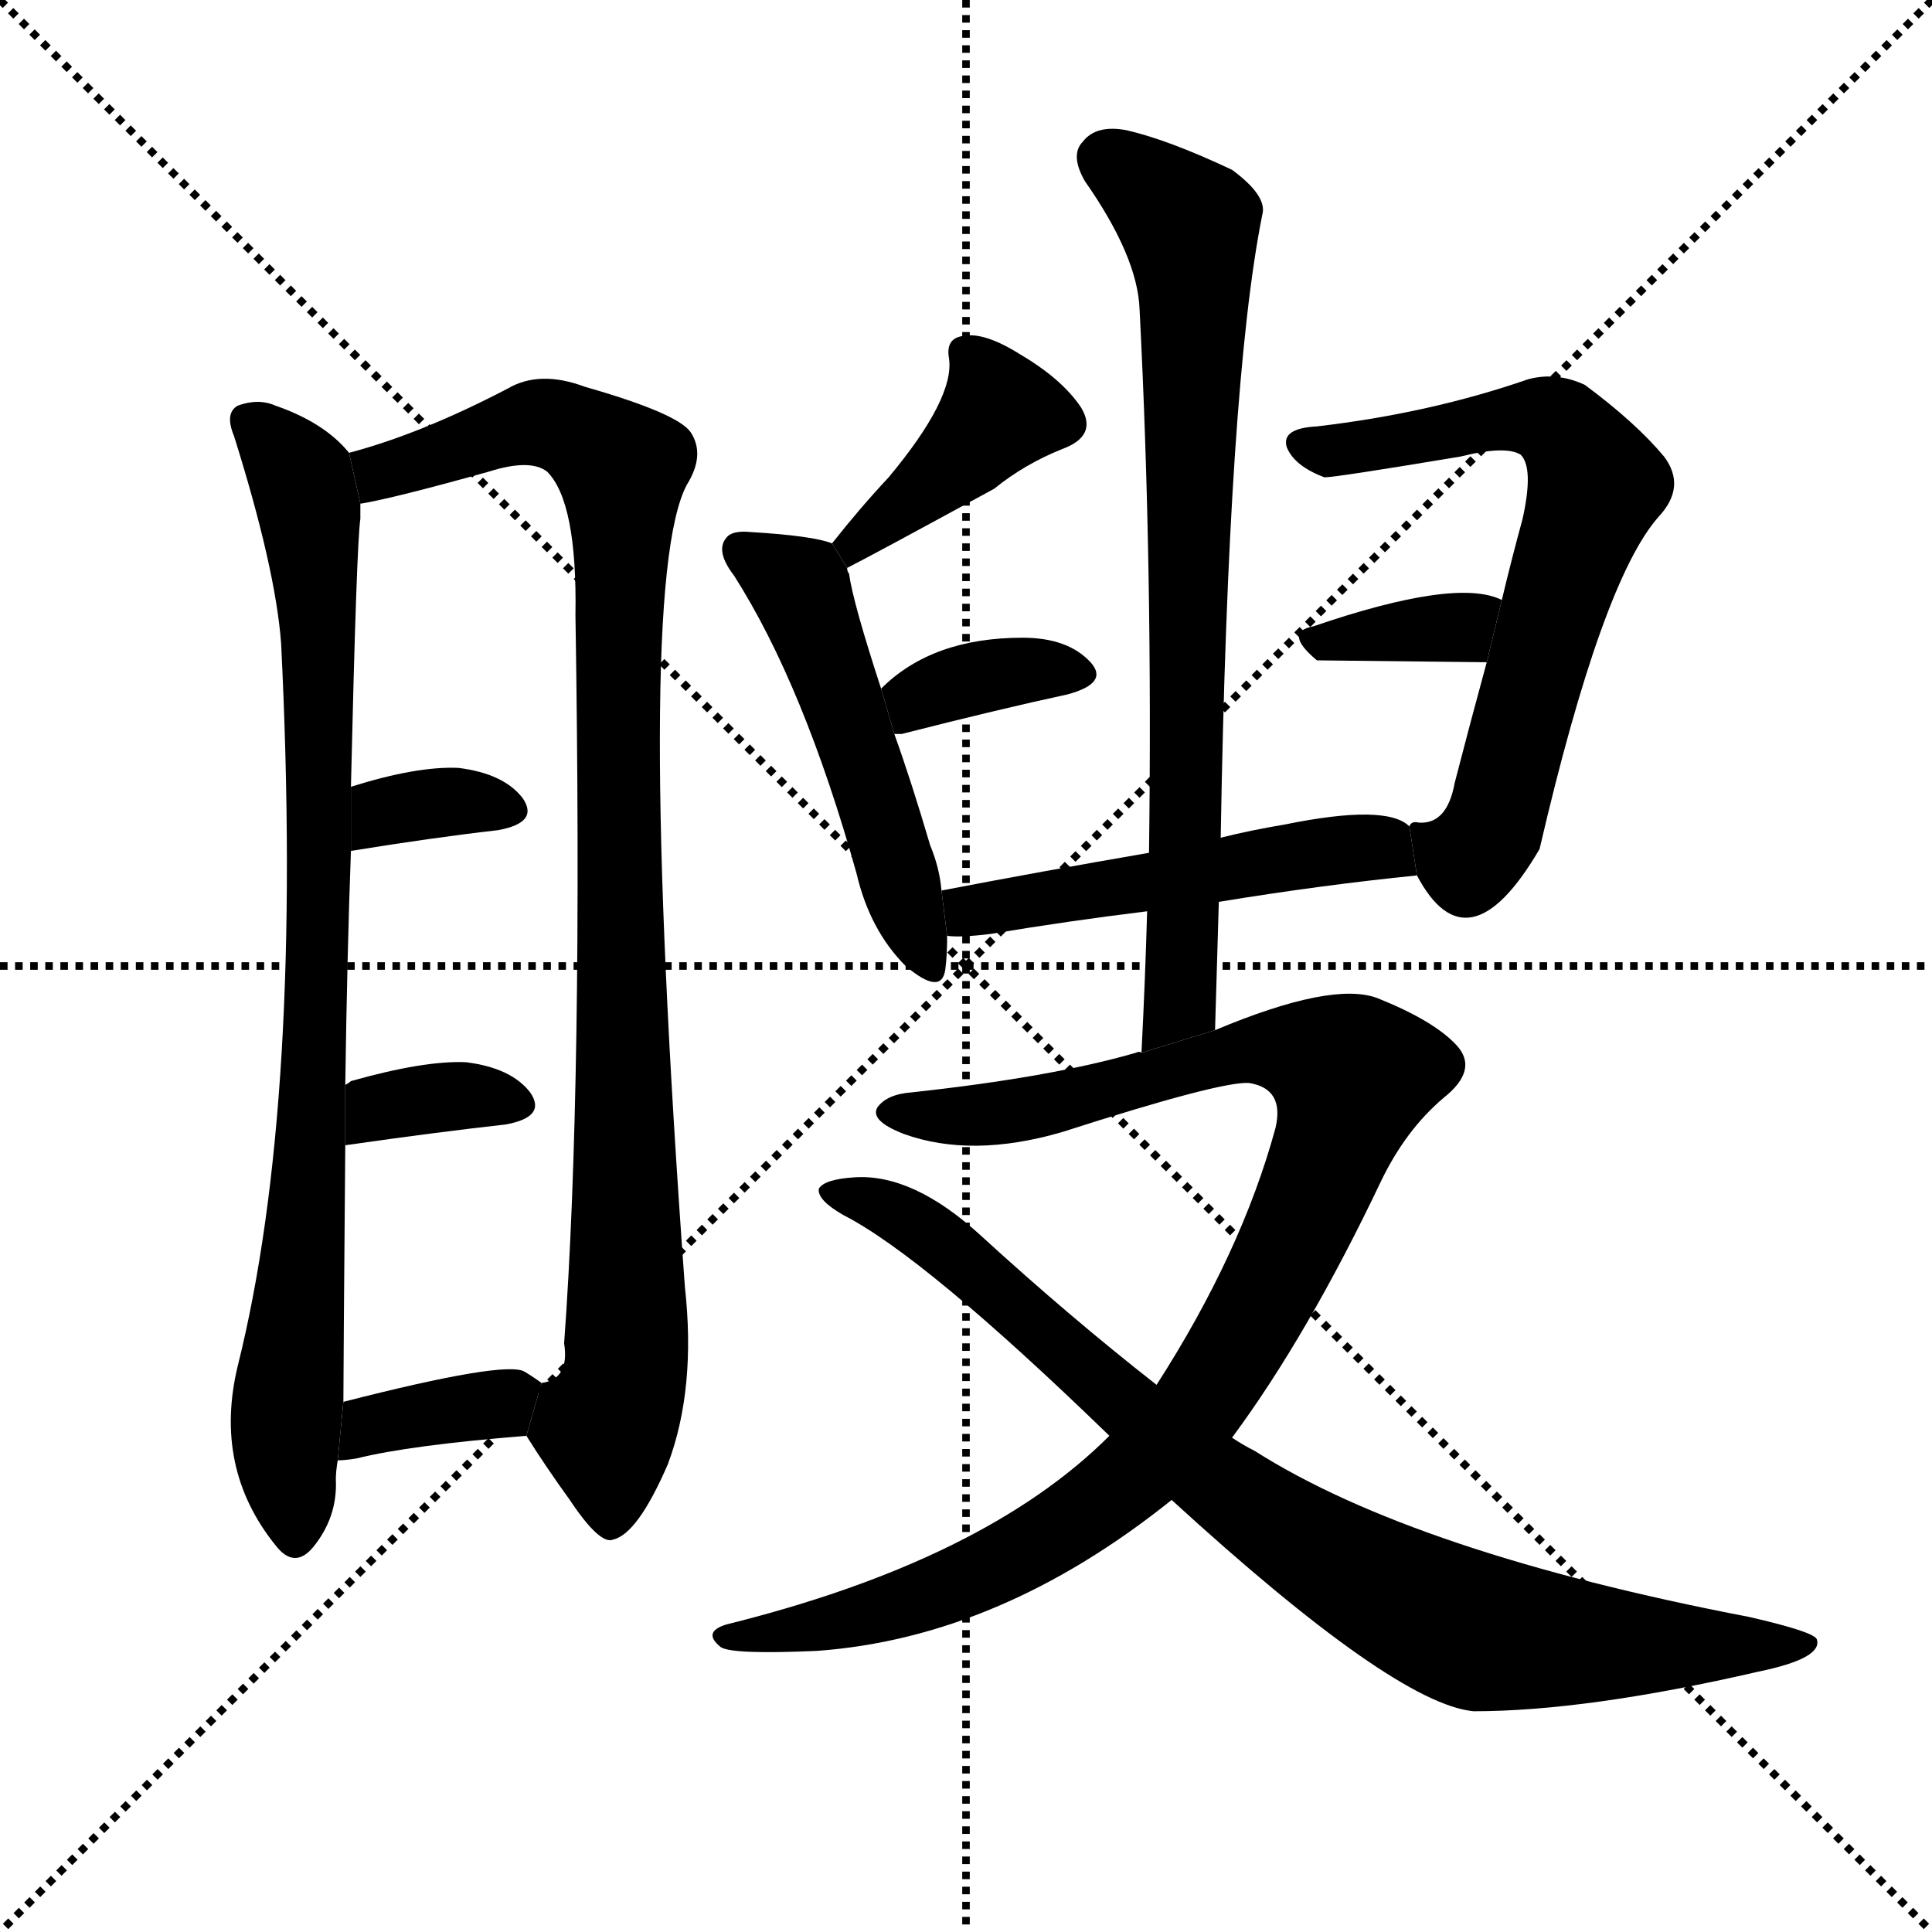 <svg version="1.1" viewBox="0 0 1024 1024" xmlns="http://www.w3.org/2000/svg">
  <g stroke="black" stroke-dasharray="1,1" stroke-width="1" transform="scale(4, 4)">
    <line x1="0" y1="0" x2="256" y2="256"></line>
    <line x1="256" y1="0" x2="0" y2="256"></line>
    <line x1="128" y1="0" x2="128" y2="256"></line>
    <line x1="0" y1="128" x2="256" y2="128"></line>
  </g>
  <g transform="scale(1, -1) translate(0, -900)">
    <style type="text/css">
      
        @keyframes keyframes0 {
          from {
            stroke: blue;
            stroke-dashoffset: 859;
            stroke-width: 128;
          }
          74% {
            animation-timing-function: step-end;
            stroke: blue;
            stroke-dashoffset: 0;
            stroke-width: 128;
          }
          to {
            stroke: black;
            stroke-width: 1024;
          }
        }
        #make-me-a-hanzi-animation-0 {
          animation: keyframes0 0.949s both;
          animation-delay: 0s;
          animation-timing-function: linear;
        }
      
        @keyframes keyframes1 {
          from {
            stroke: blue;
            stroke-dashoffset: 966;
            stroke-width: 128;
          }
          76% {
            animation-timing-function: step-end;
            stroke: blue;
            stroke-dashoffset: 0;
            stroke-width: 128;
          }
          to {
            stroke: black;
            stroke-width: 1024;
          }
        }
        #make-me-a-hanzi-animation-1 {
          animation: keyframes1 1.036s both;
          animation-delay: 0.949s;
          animation-timing-function: linear;
        }
      
        @keyframes keyframes2 {
          from {
            stroke: blue;
            stroke-dashoffset: 339;
            stroke-width: 128;
          }
          52% {
            animation-timing-function: step-end;
            stroke: blue;
            stroke-dashoffset: 0;
            stroke-width: 128;
          }
          to {
            stroke: black;
            stroke-width: 1024;
          }
        }
        #make-me-a-hanzi-animation-2 {
          animation: keyframes2 0.526s both;
          animation-delay: 1.985s;
          animation-timing-function: linear;
        }
      
        @keyframes keyframes3 {
          from {
            stroke: blue;
            stroke-dashoffset: 348;
            stroke-width: 128;
          }
          53% {
            animation-timing-function: step-end;
            stroke: blue;
            stroke-dashoffset: 0;
            stroke-width: 128;
          }
          to {
            stroke: black;
            stroke-width: 1024;
          }
        }
        #make-me-a-hanzi-animation-3 {
          animation: keyframes3 0.533s both;
          animation-delay: 2.511s;
          animation-timing-function: linear;
        }
      
        @keyframes keyframes4 {
          from {
            stroke: blue;
            stroke-dashoffset: 357;
            stroke-width: 128;
          }
          54% {
            animation-timing-function: step-end;
            stroke: blue;
            stroke-dashoffset: 0;
            stroke-width: 128;
          }
          to {
            stroke: black;
            stroke-width: 1024;
          }
        }
        #make-me-a-hanzi-animation-4 {
          animation: keyframes4 0.541s both;
          animation-delay: 3.044s;
          animation-timing-function: linear;
        }
      
        @keyframes keyframes5 {
          from {
            stroke: blue;
            stroke-dashoffset: 398;
            stroke-width: 128;
          }
          56% {
            animation-timing-function: step-end;
            stroke: blue;
            stroke-dashoffset: 0;
            stroke-width: 128;
          }
          to {
            stroke: black;
            stroke-width: 1024;
          }
        }
        #make-me-a-hanzi-animation-5 {
          animation: keyframes5 0.574s both;
          animation-delay: 3.585s;
          animation-timing-function: linear;
        }
      
        @keyframes keyframes6 {
          from {
            stroke: blue;
            stroke-dashoffset: 502;
            stroke-width: 128;
          }
          62% {
            animation-timing-function: step-end;
            stroke: blue;
            stroke-dashoffset: 0;
            stroke-width: 128;
          }
          to {
            stroke: black;
            stroke-width: 1024;
          }
        }
        #make-me-a-hanzi-animation-6 {
          animation: keyframes6 0.659s both;
          animation-delay: 4.159s;
          animation-timing-function: linear;
        }
      
        @keyframes keyframes7 {
          from {
            stroke: blue;
            stroke-dashoffset: 358;
            stroke-width: 128;
          }
          54% {
            animation-timing-function: step-end;
            stroke: blue;
            stroke-dashoffset: 0;
            stroke-width: 128;
          }
          to {
            stroke: black;
            stroke-width: 1024;
          }
        }
        #make-me-a-hanzi-animation-7 {
          animation: keyframes7 0.541s both;
          animation-delay: 4.817s;
          animation-timing-function: linear;
        }
      
        @keyframes keyframes8 {
          from {
            stroke: blue;
            stroke-dashoffset: 670;
            stroke-width: 128;
          }
          69% {
            animation-timing-function: step-end;
            stroke: blue;
            stroke-dashoffset: 0;
            stroke-width: 128;
          }
          to {
            stroke: black;
            stroke-width: 1024;
          }
        }
        #make-me-a-hanzi-animation-8 {
          animation: keyframes8 0.795s both;
          animation-delay: 5.359s;
          animation-timing-function: linear;
        }
      
        @keyframes keyframes9 {
          from {
            stroke: blue;
            stroke-dashoffset: 352;
            stroke-width: 128;
          }
          53% {
            animation-timing-function: step-end;
            stroke: blue;
            stroke-dashoffset: 0;
            stroke-width: 128;
          }
          to {
            stroke: black;
            stroke-width: 1024;
          }
        }
        #make-me-a-hanzi-animation-9 {
          animation: keyframes9 0.536s both;
          animation-delay: 6.154s;
          animation-timing-function: linear;
        }
      
        @keyframes keyframes10 {
          from {
            stroke: blue;
            stroke-dashoffset: 501;
            stroke-width: 128;
          }
          62% {
            animation-timing-function: step-end;
            stroke: blue;
            stroke-dashoffset: 0;
            stroke-width: 128;
          }
          to {
            stroke: black;
            stroke-width: 1024;
          }
        }
        #make-me-a-hanzi-animation-10 {
          animation: keyframes10 0.658s both;
          animation-delay: 6.69s;
          animation-timing-function: linear;
        }
      
        @keyframes keyframes11 {
          from {
            stroke: blue;
            stroke-dashoffset: 747;
            stroke-width: 128;
          }
          71% {
            animation-timing-function: step-end;
            stroke: blue;
            stroke-dashoffset: 0;
            stroke-width: 128;
          }
          to {
            stroke: black;
            stroke-width: 1024;
          }
        }
        #make-me-a-hanzi-animation-11 {
          animation: keyframes11 0.858s both;
          animation-delay: 7.348s;
          animation-timing-function: linear;
        }
      
        @keyframes keyframes12 {
          from {
            stroke: blue;
            stroke-dashoffset: 988;
            stroke-width: 128;
          }
          76% {
            animation-timing-function: step-end;
            stroke: blue;
            stroke-dashoffset: 0;
            stroke-width: 128;
          }
          to {
            stroke: black;
            stroke-width: 1024;
          }
        }
        #make-me-a-hanzi-animation-12 {
          animation: keyframes12 1.054s both;
          animation-delay: 8.206s;
          animation-timing-function: linear;
        }
      
        @keyframes keyframes13 {
          from {
            stroke: blue;
            stroke-dashoffset: 851;
            stroke-width: 128;
          }
          73% {
            animation-timing-function: step-end;
            stroke: blue;
            stroke-dashoffset: 0;
            stroke-width: 128;
          }
          to {
            stroke: black;
            stroke-width: 1024;
          }
        }
        #make-me-a-hanzi-animation-13 {
          animation: keyframes13 0.943s both;
          animation-delay: 9.26s;
          animation-timing-function: linear;
        }
      
    </style>
    
      <path d="M 185 660 Q 172 676 146 685 Q 137 689 126 685 Q 119 681 124 669 Q 146 599 149 559 Q 161 316 126 176 Q 113 122 146 81 Q 156 68 166 80 Q 179 96 178 116 Q 178 120 179 126 L 182 157 Q 182 173 183 293 L 183 325 Q 184 395 186 449 L 186 483 Q 189 612 191 625 Q 191 629 191 633 L 185 660 Z" fill="black"></path>
    
      <path d="M 279 139 Q 289 123 302 105 Q 318 81 325 84 Q 338 87 354 124 Q 369 164 363 218 Q 336 590 364 643 Q 374 659 366 671 Q 359 681 310 695 Q 286 704 269 694 Q 223 670 185 660 L 191 633 Q 209 636 259 650 Q 281 657 290 650 Q 306 634 305 574 Q 309 324 299 188 Q 302 169 287 167 L 279 139 Z" fill="black"></path>
    
      <path d="M 186 449 Q 229 456 264 460 Q 286 464 277 477 Q 267 490 243 493 Q 221 494 186 483 L 186 449 Z" fill="black"></path>
    
      <path d="M 183 293 Q 232 300 268 304 Q 290 308 281 321 Q 271 334 247 337 Q 225 338 186 327 Q 185 326 183 325 L 183 293 Z" fill="black"></path>
    
      <path d="M 179 126 Q 183 126 189 127 Q 217 134 279 139 L 287 167 Q 283 170 278 173 Q 268 179 182 157 L 179 126 Z" fill="black"></path>
    
      <path d="M 449 599 Q 461 605 527 641 Q 543 654 563 662 Q 582 669 573 684 Q 563 699 541 712 Q 522 724 511 722 Q 501 721 503 710 Q 506 689 471 647 Q 456 631 441 612 L 449 599 Z" fill="black"></path>
    
      <path d="M 499 428 Q 498 440 493 452 Q 483 486 474 511 L 467 535 Q 452 581 450 596 Q 449 597 449 599 L 441 612 Q 431 616 398 618 Q 388 619 385 615 Q 379 608 389 595 Q 426 537 454 437 Q 461 407 480 388 Q 499 372 501 386 Q 502 393 502 404 L 499 428 Z" fill="black"></path>
    
      <path d="M 474 511 Q 475 511 478 511 Q 529 524 566 532 Q 588 538 578 549 Q 566 562 542 562 Q 494 562 467 535 L 474 511 Z" fill="black"></path>
    
      <path d="M 751 436 Q 778 385 816 450 Q 849 592 879 626 Q 894 642 882 658 Q 867 676 840 696 Q 825 703 810 699 Q 758 681 698 674 Q 679 673 682 663 Q 686 653 702 647 Q 708 647 774 658 Q 798 664 806 659 Q 813 652 807 625 Q 801 603 796 582 L 788 549 Q 779 516 771 485 Q 767 463 752 464 Q 748 465 747 462 L 751 436 Z" fill="black"></path>
    
      <path d="M 796 582 Q 772 594 696 568 Q 680 565 698 550 L 788 549 L 796 582 Z" fill="black"></path>
    
      <path d="M 646 422 Q 701 431 751 436 L 747 462 Q 735 474 681 463 Q 663 460 647 456 L 609 448 Q 551 438 499 428 L 502 404 Q 509 403 525 405 Q 567 412 608 417 L 646 422 Z" fill="black"></path>
    
      <path d="M 644 354 Q 645 388 646 422 L 647 456 Q 651 696 669 786 Q 672 796 653 810 Q 619 826 597 831 Q 581 834 574 825 Q 567 818 575 804 Q 603 764 604 736 Q 611 600 609 448 L 608 417 Q 607 381 605 342 L 644 354 Z" fill="black"></path>
    
      <path d="M 653 138 Q 693 192 732 274 Q 745 301 765 318 Q 784 333 772 346 Q 760 359 730 371 Q 706 380 644 354 L 605 342 Q 604 343 602 342 Q 557 329 483 321 Q 470 320 465 313 Q 461 306 479 299 Q 515 286 563 300 Q 647 327 662 326 Q 681 323 676 302 Q 658 236 613 166 L 588 139 Q 522 73 385 39 Q 372 35 382 27 Q 388 23 433 25 Q 530 32 621 105 L 653 138 Z" fill="black"></path>
    
      <path d="M 621 105 Q 739 -3 781 -7 Q 841 -7 932 14 Q 966 21 963 31 Q 962 35 927 43 Q 750 77 665 131 Q 659 134 653 138 L 613 166 Q 567 202 520 245 Q 484 278 453 276 Q 437 275 434 270 Q 433 264 447 256 Q 490 234 588 139 L 621 105 Z" fill="black"></path>
    
    
      <clipPath id="make-me-a-hanzi-clip-0">
        <path d="M 185 660 Q 172 676 146 685 Q 137 689 126 685 Q 119 681 124 669 Q 146 599 149 559 Q 161 316 126 176 Q 113 122 146 81 Q 156 68 166 80 Q 179 96 178 116 Q 178 120 179 126 L 182 157 Q 182 173 183 293 L 183 325 Q 184 395 186 449 L 186 483 Q 189 612 191 625 Q 191 629 191 633 L 185 660 Z"></path>
      </clipPath>
      <path clip-path="url(#make-me-a-hanzi-clip-0)" d="M 133 676 L 160 646 L 163 634 L 171 523 L 166 280 L 151 141 L 156 85" fill="none" id="make-me-a-hanzi-animation-0" stroke-dasharray="731 1462" stroke-linecap="round"></path>
    
      <clipPath id="make-me-a-hanzi-clip-1">
        <path d="M 279 139 Q 289 123 302 105 Q 318 81 325 84 Q 338 87 354 124 Q 369 164 363 218 Q 336 590 364 643 Q 374 659 366 671 Q 359 681 310 695 Q 286 704 269 694 Q 223 670 185 660 L 191 633 Q 209 636 259 650 Q 281 657 290 650 Q 306 634 305 574 Q 309 324 299 188 Q 302 169 287 167 L 279 139 Z"></path>
      </clipPath>
      <path clip-path="url(#make-me-a-hanzi-clip-1)" d="M 194 641 L 209 653 L 283 676 L 313 667 L 329 652 L 333 207 L 330 164 L 321 142 L 324 94" fill="none" id="make-me-a-hanzi-animation-1" stroke-dasharray="838 1676" stroke-linecap="round"></path>
    
      <clipPath id="make-me-a-hanzi-clip-2">
        <path d="M 186 449 Q 229 456 264 460 Q 286 464 277 477 Q 267 490 243 493 Q 221 494 186 483 L 186 449 Z"></path>
      </clipPath>
      <path clip-path="url(#make-me-a-hanzi-clip-2)" d="M 194 455 L 204 470 L 247 476 L 268 470" fill="none" id="make-me-a-hanzi-animation-2" stroke-dasharray="211 422" stroke-linecap="round"></path>
    
      <clipPath id="make-me-a-hanzi-clip-3">
        <path d="M 183 293 Q 232 300 268 304 Q 290 308 281 321 Q 271 334 247 337 Q 225 338 186 327 Q 185 326 183 325 L 183 293 Z"></path>
      </clipPath>
      <path clip-path="url(#make-me-a-hanzi-clip-3)" d="M 190 298 L 201 314 L 251 320 L 272 314" fill="none" id="make-me-a-hanzi-animation-3" stroke-dasharray="220 440" stroke-linecap="round"></path>
    
      <clipPath id="make-me-a-hanzi-clip-4">
        <path d="M 179 126 Q 183 126 189 127 Q 217 134 279 139 L 287 167 Q 283 170 278 173 Q 268 179 182 157 L 179 126 Z"></path>
      </clipPath>
      <path clip-path="url(#make-me-a-hanzi-clip-4)" d="M 183 133 L 197 147 L 277 162" fill="none" id="make-me-a-hanzi-animation-4" stroke-dasharray="229 458" stroke-linecap="round"></path>
    
      <clipPath id="make-me-a-hanzi-clip-5">
        <path d="M 449 599 Q 461 605 527 641 Q 543 654 563 662 Q 582 669 573 684 Q 563 699 541 712 Q 522 724 511 722 Q 501 721 503 710 Q 506 689 471 647 Q 456 631 441 612 L 449 599 Z"></path>
      </clipPath>
      <path clip-path="url(#make-me-a-hanzi-clip-5)" d="M 562 676 L 529 679 L 448 607" fill="none" id="make-me-a-hanzi-animation-5" stroke-dasharray="270 540" stroke-linecap="round"></path>
    
      <clipPath id="make-me-a-hanzi-clip-6">
        <path d="M 499 428 Q 498 440 493 452 Q 483 486 474 511 L 467 535 Q 452 581 450 596 Q 449 597 449 599 L 441 612 Q 431 616 398 618 Q 388 619 385 615 Q 379 608 389 595 Q 426 537 454 437 Q 461 407 480 388 Q 499 372 501 386 Q 502 393 502 404 L 499 428 Z"></path>
      </clipPath>
      <path clip-path="url(#make-me-a-hanzi-clip-6)" d="M 393 609 L 425 586 L 491 390" fill="none" id="make-me-a-hanzi-animation-6" stroke-dasharray="374 748" stroke-linecap="round"></path>
    
      <clipPath id="make-me-a-hanzi-clip-7">
        <path d="M 474 511 Q 475 511 478 511 Q 529 524 566 532 Q 588 538 578 549 Q 566 562 542 562 Q 494 562 467 535 L 474 511 Z"></path>
      </clipPath>
      <path clip-path="url(#make-me-a-hanzi-clip-7)" d="M 476 518 L 486 530 L 519 542 L 570 542" fill="none" id="make-me-a-hanzi-animation-7" stroke-dasharray="230 460" stroke-linecap="round"></path>
    
      <clipPath id="make-me-a-hanzi-clip-8">
        <path d="M 751 436 Q 778 385 816 450 Q 849 592 879 626 Q 894 642 882 658 Q 867 676 840 696 Q 825 703 810 699 Q 758 681 698 674 Q 679 673 682 663 Q 686 653 702 647 Q 708 647 774 658 Q 798 664 806 659 Q 813 652 807 625 Q 801 603 796 582 L 788 549 Q 779 516 771 485 Q 767 463 752 464 Q 748 465 747 462 L 751 436 Z"></path>
      </clipPath>
      <path clip-path="url(#make-me-a-hanzi-clip-8)" d="M 692 664 L 760 667 L 795 678 L 819 678 L 831 671 L 845 647 L 788 454 L 778 444 L 752 456" fill="none" id="make-me-a-hanzi-animation-8" stroke-dasharray="542 1084" stroke-linecap="round"></path>
    
      <clipPath id="make-me-a-hanzi-clip-9">
        <path d="M 796 582 Q 772 594 696 568 Q 680 565 698 550 L 788 549 L 796 582 Z"></path>
      </clipPath>
      <path clip-path="url(#make-me-a-hanzi-clip-9)" d="M 697 559 L 766 566 L 790 578" fill="none" id="make-me-a-hanzi-animation-9" stroke-dasharray="224 448" stroke-linecap="round"></path>
    
      <clipPath id="make-me-a-hanzi-clip-10">
        <path d="M 646 422 Q 701 431 751 436 L 747 462 Q 735 474 681 463 Q 663 460 647 456 L 609 448 Q 551 438 499 428 L 502 404 Q 509 403 525 405 Q 567 412 608 417 L 646 422 Z"></path>
      </clipPath>
      <path clip-path="url(#make-me-a-hanzi-clip-10)" d="M 507 411 L 524 420 L 694 448 L 732 451 L 743 441" fill="none" id="make-me-a-hanzi-animation-10" stroke-dasharray="373 746" stroke-linecap="round"></path>
    
      <clipPath id="make-me-a-hanzi-clip-11">
        <path d="M 644 354 Q 645 388 646 422 L 647 456 Q 651 696 669 786 Q 672 796 653 810 Q 619 826 597 831 Q 581 834 574 825 Q 567 818 575 804 Q 603 764 604 736 Q 611 600 609 448 L 608 417 Q 607 381 605 342 L 644 354 Z"></path>
      </clipPath>
      <path clip-path="url(#make-me-a-hanzi-clip-11)" d="M 587 815 L 631 778 L 633 756 L 627 389 L 625 368 L 610 350" fill="none" id="make-me-a-hanzi-animation-11" stroke-dasharray="619 1238" stroke-linecap="round"></path>
    
      <clipPath id="make-me-a-hanzi-clip-12">
        <path d="M 653 138 Q 693 192 732 274 Q 745 301 765 318 Q 784 333 772 346 Q 760 359 730 371 Q 706 380 644 354 L 605 342 Q 604 343 602 342 Q 557 329 483 321 Q 470 320 465 313 Q 461 306 479 299 Q 515 286 563 300 Q 647 327 662 326 Q 681 323 676 302 Q 658 236 613 166 L 588 139 Q 522 73 385 39 Q 372 35 382 27 Q 388 23 433 25 Q 530 32 621 105 L 653 138 Z"></path>
      </clipPath>
      <path clip-path="url(#make-me-a-hanzi-clip-12)" d="M 472 311 L 537 310 L 659 344 L 696 341 L 717 330 L 708 295 L 667 206 L 631 149 L 600 118 L 561 88 L 508 60 L 423 35 L 387 32" fill="none" id="make-me-a-hanzi-animation-12" stroke-dasharray="860 1720" stroke-linecap="round"></path>
    
      <clipPath id="make-me-a-hanzi-clip-13">
        <path d="M 621 105 Q 739 -3 781 -7 Q 841 -7 932 14 Q 966 21 963 31 Q 962 35 927 43 Q 750 77 665 131 Q 659 134 653 138 L 613 166 Q 567 202 520 245 Q 484 278 453 276 Q 437 275 434 270 Q 433 264 447 256 Q 490 234 588 139 L 621 105 Z"></path>
      </clipPath>
      <path clip-path="url(#make-me-a-hanzi-clip-13)" d="M 439 268 L 469 261 L 490 248 L 663 100 L 771 39 L 823 30 L 958 29" fill="none" id="make-me-a-hanzi-animation-13" stroke-dasharray="723 1446" stroke-linecap="round"></path>
    
  </g>
</svg>
